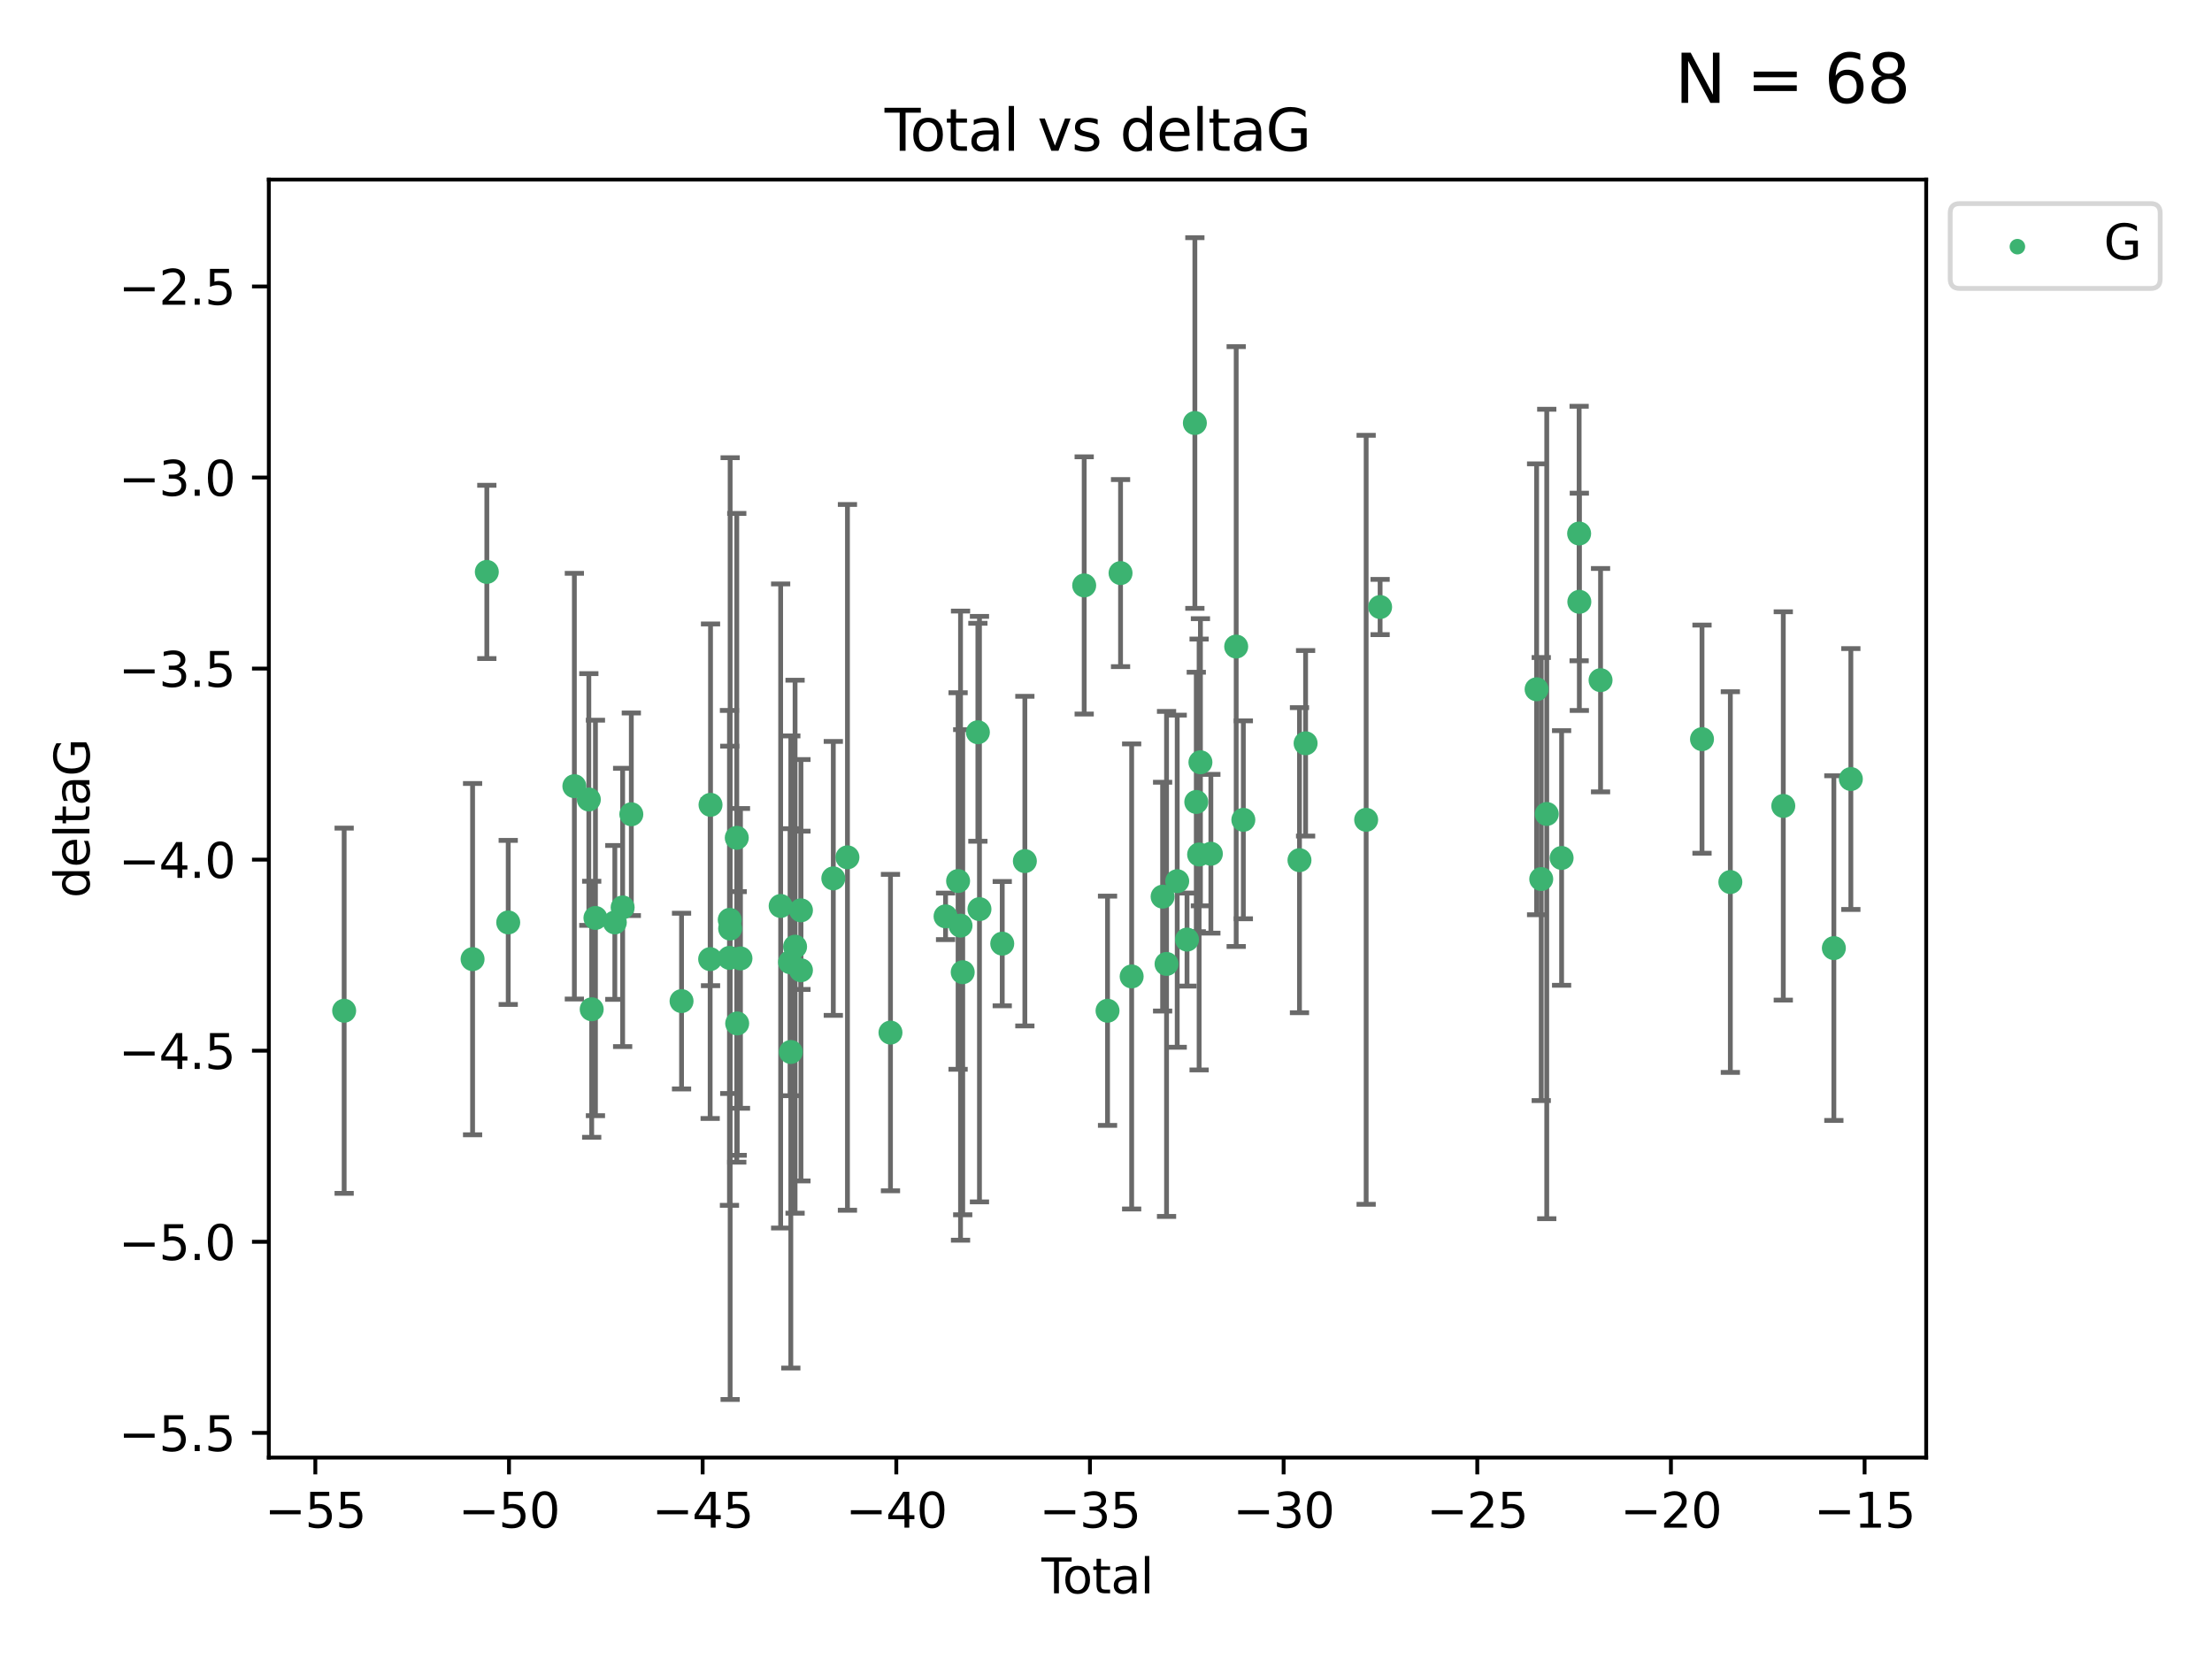 <?xml version="1.0" encoding="utf-8" standalone="no"?>
<!DOCTYPE svg PUBLIC "-//W3C//DTD SVG 1.1//EN"
  "http://www.w3.org/Graphics/SVG/1.1/DTD/svg11.dtd">
<svg xmlns:xlink="http://www.w3.org/1999/xlink" width="460.8pt" height="345.6pt" viewBox="0 0 460.8 345.6" xmlns="http://www.w3.org/2000/svg" version="1.1">
 <defs>
  <style type="text/css">*{stroke-linejoin: round; stroke-linecap: butt}</style>
 </defs>
 <g id="figure_1">
  <g id="patch_1">
   <path d="M 0 345.6 
L 460.8 345.6 
L 460.8 0 
L 0 0 
z
" style="fill: #ffffff"/>
  </g>
  <g id="axes_1">
   <g id="patch_2">
    <path d="M 56 303.64 
L 401.26 303.64 
L 401.26 37.411 
L 56 37.411 
z
" style="fill: #ffffff"/>
   </g>
   <g id="PathCollection_1">
    <defs>
     <path id="mefbaf56bef" d="M 0 1.118 
C 0.297 1.118 0.581 1 0.791 0.791 
C 1 0.581 1.118 0.297 1.118 0 
C 1.118 -0.297 1 -0.581 0.791 -0.791 
C 0.581 -1 0.297 -1.118 0 -1.118 
C -0.297 -1.118 -0.581 -1 -0.791 -0.791 
C -1 -0.581 -1.118 -0.297 -1.118 0 
C -1.118 0.297 -1 0.581 -0.791 0.791 
C -0.581 1 -0.297 1.118 0 1.118 
z
" style="stroke: #3cb371"/>
    </defs>
    <g clip-path="url(#pa27ac957c7)">
     <use xlink:href="#mefbaf56bef" x="71.694" y="210.553" style="fill: #3cb371; stroke: #3cb371"/>
     <use xlink:href="#mefbaf56bef" x="98.448" y="199.806" style="fill: #3cb371; stroke: #3cb371"/>
     <use xlink:href="#mefbaf56bef" x="101.414" y="119.139" style="fill: #3cb371; stroke: #3cb371"/>
     <use xlink:href="#mefbaf56bef" x="105.872" y="192.159" style="fill: #3cb371; stroke: #3cb371"/>
     <use xlink:href="#mefbaf56bef" x="119.651" y="163.774" style="fill: #3cb371; stroke: #3cb371"/>
     <use xlink:href="#mefbaf56bef" x="122.666" y="166.548" style="fill: #3cb371; stroke: #3cb371"/>
     <use xlink:href="#mefbaf56bef" x="123.262" y="210.252" style="fill: #3cb371; stroke: #3cb371"/>
     <use xlink:href="#mefbaf56bef" x="124.042" y="191.223" style="fill: #3cb371; stroke: #3cb371"/>
     <use xlink:href="#mefbaf56bef" x="128.081" y="192.158" style="fill: #3cb371; stroke: #3cb371"/>
     <use xlink:href="#mefbaf56bef" x="129.708" y="189.033" style="fill: #3cb371; stroke: #3cb371"/>
     <use xlink:href="#mefbaf56bef" x="131.516" y="169.626" style="fill: #3cb371; stroke: #3cb371"/>
     <use xlink:href="#mefbaf56bef" x="141.979" y="208.547" style="fill: #3cb371; stroke: #3cb371"/>
     <use xlink:href="#mefbaf56bef" x="147.938" y="199.802" style="fill: #3cb371; stroke: #3cb371"/>
     <use xlink:href="#mefbaf56bef" x="148.016" y="167.657" style="fill: #3cb371; stroke: #3cb371"/>
     <use xlink:href="#mefbaf56bef" x="151.96" y="199.545" style="fill: #3cb371; stroke: #3cb371"/>
     <use xlink:href="#mefbaf56bef" x="152.021" y="191.616" style="fill: #3cb371; stroke: #3cb371"/>
     <use xlink:href="#mefbaf56bef" x="152.103" y="193.442" style="fill: #3cb371; stroke: #3cb371"/>
     <use xlink:href="#mefbaf56bef" x="153.483" y="174.53" style="fill: #3cb371; stroke: #3cb371"/>
     <use xlink:href="#mefbaf56bef" x="153.568" y="213.205" style="fill: #3cb371; stroke: #3cb371"/>
     <use xlink:href="#mefbaf56bef" x="154.253" y="199.653" style="fill: #3cb371; stroke: #3cb371"/>
     <use xlink:href="#mefbaf56bef" x="162.625" y="188.732" style="fill: #3cb371; stroke: #3cb371"/>
     <use xlink:href="#mefbaf56bef" x="164.583" y="200.442" style="fill: #3cb371; stroke: #3cb371"/>
     <use xlink:href="#mefbaf56bef" x="164.741" y="219.147" style="fill: #3cb371; stroke: #3cb371"/>
     <use xlink:href="#mefbaf56bef" x="165.628" y="197.211" style="fill: #3cb371; stroke: #3cb371"/>
     <use xlink:href="#mefbaf56bef" x="166.851" y="202.12" style="fill: #3cb371; stroke: #3cb371"/>
     <use xlink:href="#mefbaf56bef" x="166.852" y="189.633" style="fill: #3cb371; stroke: #3cb371"/>
     <use xlink:href="#mefbaf56bef" x="173.593" y="182.984" style="fill: #3cb371; stroke: #3cb371"/>
     <use xlink:href="#mefbaf56bef" x="176.539" y="178.6" style="fill: #3cb371; stroke: #3cb371"/>
     <use xlink:href="#mefbaf56bef" x="185.503" y="215.104" style="fill: #3cb371; stroke: #3cb371"/>
     <use xlink:href="#mefbaf56bef" x="196.978" y="190.891" style="fill: #3cb371; stroke: #3cb371"/>
     <use xlink:href="#mefbaf56bef" x="199.589" y="183.533" style="fill: #3cb371; stroke: #3cb371"/>
     <use xlink:href="#mefbaf56bef" x="200.097" y="192.825" style="fill: #3cb371; stroke: #3cb371"/>
     <use xlink:href="#mefbaf56bef" x="200.552" y="202.527" style="fill: #3cb371; stroke: #3cb371"/>
     <use xlink:href="#mefbaf56bef" x="203.711" y="152.542" style="fill: #3cb371; stroke: #3cb371"/>
     <use xlink:href="#mefbaf56bef" x="204.04" y="189.389" style="fill: #3cb371; stroke: #3cb371"/>
     <use xlink:href="#mefbaf56bef" x="208.786" y="196.578" style="fill: #3cb371; stroke: #3cb371"/>
     <use xlink:href="#mefbaf56bef" x="213.497" y="179.384" style="fill: #3cb371; stroke: #3cb371"/>
     <use xlink:href="#mefbaf56bef" x="225.856" y="121.955" style="fill: #3cb371; stroke: #3cb371"/>
     <use xlink:href="#mefbaf56bef" x="230.72" y="210.557" style="fill: #3cb371; stroke: #3cb371"/>
     <use xlink:href="#mefbaf56bef" x="233.431" y="119.385" style="fill: #3cb371; stroke: #3cb371"/>
     <use xlink:href="#mefbaf56bef" x="235.745" y="203.412" style="fill: #3cb371; stroke: #3cb371"/>
     <use xlink:href="#mefbaf56bef" x="242.193" y="186.787" style="fill: #3cb371; stroke: #3cb371"/>
     <use xlink:href="#mefbaf56bef" x="243.013" y="200.804" style="fill: #3cb371; stroke: #3cb371"/>
     <use xlink:href="#mefbaf56bef" x="245.235" y="183.566" style="fill: #3cb371; stroke: #3cb371"/>
     <use xlink:href="#mefbaf56bef" x="247.278" y="195.73" style="fill: #3cb371; stroke: #3cb371"/>
     <use xlink:href="#mefbaf56bef" x="248.913" y="88.122" style="fill: #3cb371; stroke: #3cb371"/>
     <use xlink:href="#mefbaf56bef" x="249.208" y="167.064" style="fill: #3cb371; stroke: #3cb371"/>
     <use xlink:href="#mefbaf56bef" x="249.798" y="178.006" style="fill: #3cb371; stroke: #3cb371"/>
     <use xlink:href="#mefbaf56bef" x="250.072" y="158.793" style="fill: #3cb371; stroke: #3cb371"/>
     <use xlink:href="#mefbaf56bef" x="252.245" y="177.853" style="fill: #3cb371; stroke: #3cb371"/>
     <use xlink:href="#mefbaf56bef" x="257.521" y="134.688" style="fill: #3cb371; stroke: #3cb371"/>
     <use xlink:href="#mefbaf56bef" x="259.011" y="170.784" style="fill: #3cb371; stroke: #3cb371"/>
     <use xlink:href="#mefbaf56bef" x="270.705" y="179.192" style="fill: #3cb371; stroke: #3cb371"/>
     <use xlink:href="#mefbaf56bef" x="271.98" y="154.842" style="fill: #3cb371; stroke: #3cb371"/>
     <use xlink:href="#mefbaf56bef" x="284.595" y="170.782" style="fill: #3cb371; stroke: #3cb371"/>
     <use xlink:href="#mefbaf56bef" x="287.502" y="126.453" style="fill: #3cb371; stroke: #3cb371"/>
     <use xlink:href="#mefbaf56bef" x="320.103" y="143.588" style="fill: #3cb371; stroke: #3cb371"/>
     <use xlink:href="#mefbaf56bef" x="321.069" y="183.123" style="fill: #3cb371; stroke: #3cb371"/>
     <use xlink:href="#mefbaf56bef" x="322.216" y="169.564" style="fill: #3cb371; stroke: #3cb371"/>
     <use xlink:href="#mefbaf56bef" x="325.311" y="178.73" style="fill: #3cb371; stroke: #3cb371"/>
     <use xlink:href="#mefbaf56bef" x="328.962" y="111.141" style="fill: #3cb371; stroke: #3cb371"/>
     <use xlink:href="#mefbaf56bef" x="329.004" y="125.371" style="fill: #3cb371; stroke: #3cb371"/>
     <use xlink:href="#mefbaf56bef" x="333.424" y="141.69" style="fill: #3cb371; stroke: #3cb371"/>
     <use xlink:href="#mefbaf56bef" x="354.559" y="153.978" style="fill: #3cb371; stroke: #3cb371"/>
     <use xlink:href="#mefbaf56bef" x="360.464" y="183.749" style="fill: #3cb371; stroke: #3cb371"/>
     <use xlink:href="#mefbaf56bef" x="371.492" y="167.89" style="fill: #3cb371; stroke: #3cb371"/>
     <use xlink:href="#mefbaf56bef" x="382.027" y="197.506" style="fill: #3cb371; stroke: #3cb371"/>
     <use xlink:href="#mefbaf56bef" x="385.566" y="162.287" style="fill: #3cb371; stroke: #3cb371"/>
    </g>
   </g>
   <g id="matplotlib.axis_1">
    <g id="xtick_1">
     <g id="line2d_1">
      <defs>
       <path id="m088363675e" d="M 0 0 
L 0 3.5 
" style="stroke: #000000; stroke-width: 0.8"/>
      </defs>
      <g>
       <use xlink:href="#m088363675e" x="65.689" y="303.64" style="stroke: #000000; stroke-width: 0.8"/>
      </g>
     </g>
     <g id="text_1">
      <!-- −55 -->
      <g transform="translate(55.137 318.238)scale(0.1 -0.1)">
       <defs>
        <path id="DejaVuSans-2212" d="M 678 2272 
L 4684 2272 
L 4684 1741 
L 678 1741 
L 678 2272 
z
" transform="scale(0.016)"/>
        <path id="DejaVuSans-35" d="M 691 4666 
L 3169 4666 
L 3169 4134 
L 1269 4134 
L 1269 2991 
Q 1406 3038 1543 3061 
Q 1681 3084 1819 3084 
Q 2600 3084 3056 2656 
Q 3513 2228 3513 1497 
Q 3513 744 3044 326 
Q 2575 -91 1722 -91 
Q 1428 -91 1123 -41 
Q 819 9 494 109 
L 494 744 
Q 775 591 1075 516 
Q 1375 441 1709 441 
Q 2250 441 2565 725 
Q 2881 1009 2881 1497 
Q 2881 1984 2565 2268 
Q 2250 2553 1709 2553 
Q 1456 2553 1204 2497 
Q 953 2441 691 2322 
L 691 4666 
z
" transform="scale(0.016)"/>
       </defs>
       <use xlink:href="#DejaVuSans-2212"/>
       <use xlink:href="#DejaVuSans-35" x="83.789"/>
       <use xlink:href="#DejaVuSans-35" x="147.412"/>
      </g>
     </g>
    </g>
    <g id="xtick_2">
     <g id="line2d_2">
      <g>
       <use xlink:href="#m088363675e" x="106.032" y="303.64" style="stroke: #000000; stroke-width: 0.8"/>
      </g>
     </g>
     <g id="text_2">
      <!-- −50 -->
      <g transform="translate(95.479 318.238)scale(0.1 -0.1)">
       <defs>
        <path id="DejaVuSans-30" d="M 2034 4250 
Q 1547 4250 1301 3770 
Q 1056 3291 1056 2328 
Q 1056 1369 1301 889 
Q 1547 409 2034 409 
Q 2525 409 2770 889 
Q 3016 1369 3016 2328 
Q 3016 3291 2770 3770 
Q 2525 4250 2034 4250 
z
M 2034 4750 
Q 2819 4750 3233 4129 
Q 3647 3509 3647 2328 
Q 3647 1150 3233 529 
Q 2819 -91 2034 -91 
Q 1250 -91 836 529 
Q 422 1150 422 2328 
Q 422 3509 836 4129 
Q 1250 4750 2034 4750 
z
" transform="scale(0.016)"/>
       </defs>
       <use xlink:href="#DejaVuSans-2212"/>
       <use xlink:href="#DejaVuSans-35" x="83.789"/>
       <use xlink:href="#DejaVuSans-30" x="147.412"/>
      </g>
     </g>
    </g>
    <g id="xtick_3">
     <g id="line2d_3">
      <g>
       <use xlink:href="#m088363675e" x="146.374" y="303.64" style="stroke: #000000; stroke-width: 0.8"/>
      </g>
     </g>
     <g id="text_3">
      <!-- −45 -->
      <g transform="translate(135.822 318.238)scale(0.1 -0.1)">
       <defs>
        <path id="DejaVuSans-34" d="M 2419 4116 
L 825 1625 
L 2419 1625 
L 2419 4116 
z
M 2253 4666 
L 3047 4666 
L 3047 1625 
L 3713 1625 
L 3713 1100 
L 3047 1100 
L 3047 0 
L 2419 0 
L 2419 1100 
L 313 1100 
L 313 1709 
L 2253 4666 
z
" transform="scale(0.016)"/>
       </defs>
       <use xlink:href="#DejaVuSans-2212"/>
       <use xlink:href="#DejaVuSans-34" x="83.789"/>
       <use xlink:href="#DejaVuSans-35" x="147.412"/>
      </g>
     </g>
    </g>
    <g id="xtick_4">
     <g id="line2d_4">
      <g>
       <use xlink:href="#m088363675e" x="186.717" y="303.64" style="stroke: #000000; stroke-width: 0.8"/>
      </g>
     </g>
     <g id="text_4">
      <!-- −40 -->
      <g transform="translate(176.165 318.238)scale(0.1 -0.1)">
       <use xlink:href="#DejaVuSans-2212"/>
       <use xlink:href="#DejaVuSans-34" x="83.789"/>
       <use xlink:href="#DejaVuSans-30" x="147.412"/>
      </g>
     </g>
    </g>
    <g id="xtick_5">
     <g id="line2d_5">
      <g>
       <use xlink:href="#m088363675e" x="227.059" y="303.64" style="stroke: #000000; stroke-width: 0.8"/>
      </g>
     </g>
     <g id="text_5">
      <!-- −35 -->
      <g transform="translate(216.507 318.238)scale(0.1 -0.1)">
       <defs>
        <path id="DejaVuSans-33" d="M 2597 2516 
Q 3050 2419 3304 2112 
Q 3559 1806 3559 1356 
Q 3559 666 3084 287 
Q 2609 -91 1734 -91 
Q 1441 -91 1130 -33 
Q 819 25 488 141 
L 488 750 
Q 750 597 1062 519 
Q 1375 441 1716 441 
Q 2309 441 2620 675 
Q 2931 909 2931 1356 
Q 2931 1769 2642 2001 
Q 2353 2234 1838 2234 
L 1294 2234 
L 1294 2753 
L 1863 2753 
Q 2328 2753 2575 2939 
Q 2822 3125 2822 3475 
Q 2822 3834 2567 4026 
Q 2313 4219 1838 4219 
Q 1578 4219 1281 4162 
Q 984 4106 628 3988 
L 628 4550 
Q 988 4650 1302 4700 
Q 1616 4750 1894 4750 
Q 2613 4750 3031 4423 
Q 3450 4097 3450 3541 
Q 3450 3153 3228 2886 
Q 3006 2619 2597 2516 
z
" transform="scale(0.016)"/>
       </defs>
       <use xlink:href="#DejaVuSans-2212"/>
       <use xlink:href="#DejaVuSans-33" x="83.789"/>
       <use xlink:href="#DejaVuSans-35" x="147.412"/>
      </g>
     </g>
    </g>
    <g id="xtick_6">
     <g id="line2d_6">
      <g>
       <use xlink:href="#m088363675e" x="267.402" y="303.64" style="stroke: #000000; stroke-width: 0.8"/>
      </g>
     </g>
     <g id="text_6">
      <!-- −30 -->
      <g transform="translate(256.85 318.238)scale(0.1 -0.1)">
       <use xlink:href="#DejaVuSans-2212"/>
       <use xlink:href="#DejaVuSans-33" x="83.789"/>
       <use xlink:href="#DejaVuSans-30" x="147.412"/>
      </g>
     </g>
    </g>
    <g id="xtick_7">
     <g id="line2d_7">
      <g>
       <use xlink:href="#m088363675e" x="307.745" y="303.64" style="stroke: #000000; stroke-width: 0.8"/>
      </g>
     </g>
     <g id="text_7">
      <!-- −25 -->
      <g transform="translate(297.192 318.238)scale(0.1 -0.1)">
       <defs>
        <path id="DejaVuSans-32" d="M 1228 531 
L 3431 531 
L 3431 0 
L 469 0 
L 469 531 
Q 828 903 1448 1529 
Q 2069 2156 2228 2338 
Q 2531 2678 2651 2914 
Q 2772 3150 2772 3378 
Q 2772 3750 2511 3984 
Q 2250 4219 1831 4219 
Q 1534 4219 1204 4116 
Q 875 4013 500 3803 
L 500 4441 
Q 881 4594 1212 4672 
Q 1544 4750 1819 4750 
Q 2544 4750 2975 4387 
Q 3406 4025 3406 3419 
Q 3406 3131 3298 2873 
Q 3191 2616 2906 2266 
Q 2828 2175 2409 1742 
Q 1991 1309 1228 531 
z
" transform="scale(0.016)"/>
       </defs>
       <use xlink:href="#DejaVuSans-2212"/>
       <use xlink:href="#DejaVuSans-32" x="83.789"/>
       <use xlink:href="#DejaVuSans-35" x="147.412"/>
      </g>
     </g>
    </g>
    <g id="xtick_8">
     <g id="line2d_8">
      <g>
       <use xlink:href="#m088363675e" x="348.087" y="303.64" style="stroke: #000000; stroke-width: 0.8"/>
      </g>
     </g>
     <g id="text_8">
      <!-- −20 -->
      <g transform="translate(337.535 318.238)scale(0.1 -0.1)">
       <use xlink:href="#DejaVuSans-2212"/>
       <use xlink:href="#DejaVuSans-32" x="83.789"/>
       <use xlink:href="#DejaVuSans-30" x="147.412"/>
      </g>
     </g>
    </g>
    <g id="xtick_9">
     <g id="line2d_9">
      <g>
       <use xlink:href="#m088363675e" x="388.43" y="303.64" style="stroke: #000000; stroke-width: 0.8"/>
      </g>
     </g>
     <g id="text_9">
      <!-- −15 -->
      <g transform="translate(377.878 318.238)scale(0.1 -0.1)">
       <defs>
        <path id="DejaVuSans-31" d="M 794 531 
L 1825 531 
L 1825 4091 
L 703 3866 
L 703 4441 
L 1819 4666 
L 2450 4666 
L 2450 531 
L 3481 531 
L 3481 0 
L 794 0 
L 794 531 
z
" transform="scale(0.016)"/>
       </defs>
       <use xlink:href="#DejaVuSans-2212"/>
       <use xlink:href="#DejaVuSans-31" x="83.789"/>
       <use xlink:href="#DejaVuSans-35" x="147.412"/>
      </g>
     </g>
    </g>
    <g id="text_10">
     <!-- Total -->
     <g transform="translate(216.953 331.917)scale(0.1 -0.1)">
      <defs>
       <path id="DejaVuSans-54" d="M -19 4666 
L 3928 4666 
L 3928 4134 
L 2272 4134 
L 2272 0 
L 1638 0 
L 1638 4134 
L -19 4134 
L -19 4666 
z
" transform="scale(0.016)"/>
       <path id="DejaVuSans-6f" d="M 1959 3097 
Q 1497 3097 1228 2736 
Q 959 2375 959 1747 
Q 959 1119 1226 758 
Q 1494 397 1959 397 
Q 2419 397 2687 759 
Q 2956 1122 2956 1747 
Q 2956 2369 2687 2733 
Q 2419 3097 1959 3097 
z
M 1959 3584 
Q 2709 3584 3137 3096 
Q 3566 2609 3566 1747 
Q 3566 888 3137 398 
Q 2709 -91 1959 -91 
Q 1206 -91 779 398 
Q 353 888 353 1747 
Q 353 2609 779 3096 
Q 1206 3584 1959 3584 
z
" transform="scale(0.016)"/>
       <path id="DejaVuSans-74" d="M 1172 4494 
L 1172 3500 
L 2356 3500 
L 2356 3053 
L 1172 3053 
L 1172 1153 
Q 1172 725 1289 603 
Q 1406 481 1766 481 
L 2356 481 
L 2356 0 
L 1766 0 
Q 1100 0 847 248 
Q 594 497 594 1153 
L 594 3053 
L 172 3053 
L 172 3500 
L 594 3500 
L 594 4494 
L 1172 4494 
z
" transform="scale(0.016)"/>
       <path id="DejaVuSans-61" d="M 2194 1759 
Q 1497 1759 1228 1600 
Q 959 1441 959 1056 
Q 959 750 1161 570 
Q 1363 391 1709 391 
Q 2188 391 2477 730 
Q 2766 1069 2766 1631 
L 2766 1759 
L 2194 1759 
z
M 3341 1997 
L 3341 0 
L 2766 0 
L 2766 531 
Q 2569 213 2275 61 
Q 1981 -91 1556 -91 
Q 1019 -91 701 211 
Q 384 513 384 1019 
Q 384 1609 779 1909 
Q 1175 2209 1959 2209 
L 2766 2209 
L 2766 2266 
Q 2766 2663 2505 2880 
Q 2244 3097 1772 3097 
Q 1472 3097 1187 3025 
Q 903 2953 641 2809 
L 641 3341 
Q 956 3463 1253 3523 
Q 1550 3584 1831 3584 
Q 2591 3584 2966 3190 
Q 3341 2797 3341 1997 
z
" transform="scale(0.016)"/>
       <path id="DejaVuSans-6c" d="M 603 4863 
L 1178 4863 
L 1178 0 
L 603 0 
L 603 4863 
z
" transform="scale(0.016)"/>
      </defs>
      <use xlink:href="#DejaVuSans-54"/>
      <use xlink:href="#DejaVuSans-6f" x="44.084"/>
      <use xlink:href="#DejaVuSans-74" x="105.266"/>
      <use xlink:href="#DejaVuSans-61" x="144.475"/>
      <use xlink:href="#DejaVuSans-6c" x="205.754"/>
     </g>
    </g>
   </g>
   <g id="matplotlib.axis_2">
    <g id="ytick_1">
     <g id="line2d_10">
      <defs>
       <path id="m37026e84fe" d="M 0 0 
L -3.5 0 
" style="stroke: #000000; stroke-width: 0.8"/>
      </defs>
      <g>
       <use xlink:href="#m37026e84fe" x="56" y="298.489" style="stroke: #000000; stroke-width: 0.8"/>
      </g>
     </g>
     <g id="text_11">
      <!-- −5.5 -->
      <g transform="translate(24.717 302.288)scale(0.1 -0.1)">
       <defs>
        <path id="DejaVuSans-2e" d="M 684 794 
L 1344 794 
L 1344 0 
L 684 0 
L 684 794 
z
" transform="scale(0.016)"/>
       </defs>
       <use xlink:href="#DejaVuSans-2212"/>
       <use xlink:href="#DejaVuSans-35" x="83.789"/>
       <use xlink:href="#DejaVuSans-2e" x="147.412"/>
       <use xlink:href="#DejaVuSans-35" x="179.199"/>
      </g>
     </g>
    </g>
    <g id="ytick_2">
     <g id="line2d_11">
      <g>
       <use xlink:href="#m37026e84fe" x="56" y="258.687" style="stroke: #000000; stroke-width: 0.8"/>
      </g>
     </g>
     <g id="text_12">
      <!-- −5.0 -->
      <g transform="translate(24.717 262.486)scale(0.1 -0.1)">
       <use xlink:href="#DejaVuSans-2212"/>
       <use xlink:href="#DejaVuSans-35" x="83.789"/>
       <use xlink:href="#DejaVuSans-2e" x="147.412"/>
       <use xlink:href="#DejaVuSans-30" x="179.199"/>
      </g>
     </g>
    </g>
    <g id="ytick_3">
     <g id="line2d_12">
      <g>
       <use xlink:href="#m37026e84fe" x="56" y="218.885" style="stroke: #000000; stroke-width: 0.8"/>
      </g>
     </g>
     <g id="text_13">
      <!-- −4.5 -->
      <g transform="translate(24.717 222.684)scale(0.1 -0.1)">
       <use xlink:href="#DejaVuSans-2212"/>
       <use xlink:href="#DejaVuSans-34" x="83.789"/>
       <use xlink:href="#DejaVuSans-2e" x="147.412"/>
       <use xlink:href="#DejaVuSans-35" x="179.199"/>
      </g>
     </g>
    </g>
    <g id="ytick_4">
     <g id="line2d_13">
      <g>
       <use xlink:href="#m37026e84fe" x="56" y="179.083" style="stroke: #000000; stroke-width: 0.8"/>
      </g>
     </g>
     <g id="text_14">
      <!-- −4.0 -->
      <g transform="translate(24.717 182.882)scale(0.1 -0.1)">
       <use xlink:href="#DejaVuSans-2212"/>
       <use xlink:href="#DejaVuSans-34" x="83.789"/>
       <use xlink:href="#DejaVuSans-2e" x="147.412"/>
       <use xlink:href="#DejaVuSans-30" x="179.199"/>
      </g>
     </g>
    </g>
    <g id="ytick_5">
     <g id="line2d_14">
      <g>
       <use xlink:href="#m37026e84fe" x="56" y="139.281" style="stroke: #000000; stroke-width: 0.8"/>
      </g>
     </g>
     <g id="text_15">
      <!-- −3.5 -->
      <g transform="translate(24.717 143.08)scale(0.1 -0.1)">
       <use xlink:href="#DejaVuSans-2212"/>
       <use xlink:href="#DejaVuSans-33" x="83.789"/>
       <use xlink:href="#DejaVuSans-2e" x="147.412"/>
       <use xlink:href="#DejaVuSans-35" x="179.199"/>
      </g>
     </g>
    </g>
    <g id="ytick_6">
     <g id="line2d_15">
      <g>
       <use xlink:href="#m37026e84fe" x="56" y="99.479" style="stroke: #000000; stroke-width: 0.8"/>
      </g>
     </g>
     <g id="text_16">
      <!-- −3.0 -->
      <g transform="translate(24.717 103.278)scale(0.1 -0.1)">
       <use xlink:href="#DejaVuSans-2212"/>
       <use xlink:href="#DejaVuSans-33" x="83.789"/>
       <use xlink:href="#DejaVuSans-2e" x="147.412"/>
       <use xlink:href="#DejaVuSans-30" x="179.199"/>
      </g>
     </g>
    </g>
    <g id="ytick_7">
     <g id="line2d_16">
      <g>
       <use xlink:href="#m37026e84fe" x="56" y="59.677" style="stroke: #000000; stroke-width: 0.8"/>
      </g>
     </g>
     <g id="text_17">
      <!-- −2.5 -->
      <g transform="translate(24.717 63.476)scale(0.1 -0.1)">
       <use xlink:href="#DejaVuSans-2212"/>
       <use xlink:href="#DejaVuSans-32" x="83.789"/>
       <use xlink:href="#DejaVuSans-2e" x="147.412"/>
       <use xlink:href="#DejaVuSans-35" x="179.199"/>
      </g>
     </g>
    </g>
    <g id="text_18">
     <!-- deltaG -->
     <g transform="translate(18.637 187.064)rotate(-90)scale(0.1 -0.1)">
      <defs>
       <path id="DejaVuSans-64" d="M 2906 2969 
L 2906 4863 
L 3481 4863 
L 3481 0 
L 2906 0 
L 2906 525 
Q 2725 213 2448 61 
Q 2172 -91 1784 -91 
Q 1150 -91 751 415 
Q 353 922 353 1747 
Q 353 2572 751 3078 
Q 1150 3584 1784 3584 
Q 2172 3584 2448 3432 
Q 2725 3281 2906 2969 
z
M 947 1747 
Q 947 1113 1208 752 
Q 1469 391 1925 391 
Q 2381 391 2643 752 
Q 2906 1113 2906 1747 
Q 2906 2381 2643 2742 
Q 2381 3103 1925 3103 
Q 1469 3103 1208 2742 
Q 947 2381 947 1747 
z
" transform="scale(0.016)"/>
       <path id="DejaVuSans-65" d="M 3597 1894 
L 3597 1613 
L 953 1613 
Q 991 1019 1311 708 
Q 1631 397 2203 397 
Q 2534 397 2845 478 
Q 3156 559 3463 722 
L 3463 178 
Q 3153 47 2828 -22 
Q 2503 -91 2169 -91 
Q 1331 -91 842 396 
Q 353 884 353 1716 
Q 353 2575 817 3079 
Q 1281 3584 2069 3584 
Q 2775 3584 3186 3129 
Q 3597 2675 3597 1894 
z
M 3022 2063 
Q 3016 2534 2758 2815 
Q 2500 3097 2075 3097 
Q 1594 3097 1305 2825 
Q 1016 2553 972 2059 
L 3022 2063 
z
" transform="scale(0.016)"/>
       <path id="DejaVuSans-47" d="M 3809 666 
L 3809 1919 
L 2778 1919 
L 2778 2438 
L 4434 2438 
L 4434 434 
Q 4069 175 3628 42 
Q 3188 -91 2688 -91 
Q 1594 -91 976 548 
Q 359 1188 359 2328 
Q 359 3472 976 4111 
Q 1594 4750 2688 4750 
Q 3144 4750 3555 4637 
Q 3966 4525 4313 4306 
L 4313 3634 
Q 3963 3931 3569 4081 
Q 3175 4231 2741 4231 
Q 1884 4231 1454 3753 
Q 1025 3275 1025 2328 
Q 1025 1384 1454 906 
Q 1884 428 2741 428 
Q 3075 428 3337 486 
Q 3600 544 3809 666 
z
" transform="scale(0.016)"/>
      </defs>
      <use xlink:href="#DejaVuSans-64"/>
      <use xlink:href="#DejaVuSans-65" x="63.477"/>
      <use xlink:href="#DejaVuSans-6c" x="125"/>
      <use xlink:href="#DejaVuSans-74" x="152.783"/>
      <use xlink:href="#DejaVuSans-61" x="191.992"/>
      <use xlink:href="#DejaVuSans-47" x="253.271"/>
     </g>
    </g>
   </g>
   <g id="LineCollection_1">
    <path d="M 71.694 248.595 
L 71.694 172.51 
" clip-path="url(#pa27ac957c7)" style="fill: none; stroke: #696969"/>
    <path d="M 98.448 236.395 
L 98.448 163.218 
" clip-path="url(#pa27ac957c7)" style="fill: none; stroke: #696969"/>
    <path d="M 101.414 137.186 
L 101.414 101.093 
" clip-path="url(#pa27ac957c7)" style="fill: none; stroke: #696969"/>
    <path d="M 105.872 209.249 
L 105.872 175.069 
" clip-path="url(#pa27ac957c7)" style="fill: none; stroke: #696969"/>
    <path d="M 119.651 208.112 
L 119.651 119.436 
" clip-path="url(#pa27ac957c7)" style="fill: none; stroke: #696969"/>
    <path d="M 122.666 192.768 
L 122.666 140.328 
" clip-path="url(#pa27ac957c7)" style="fill: none; stroke: #696969"/>
    <path d="M 123.262 236.921 
L 123.262 183.583 
" clip-path="url(#pa27ac957c7)" style="fill: none; stroke: #696969"/>
    <path d="M 124.042 232.414 
L 124.042 150.032 
" clip-path="url(#pa27ac957c7)" style="fill: none; stroke: #696969"/>
    <path d="M 128.081 208.183 
L 128.081 176.133 
" clip-path="url(#pa27ac957c7)" style="fill: none; stroke: #696969"/>
    <path d="M 129.708 218.016 
L 129.708 160.05 
" clip-path="url(#pa27ac957c7)" style="fill: none; stroke: #696969"/>
    <path d="M 131.516 190.729 
L 131.516 148.523 
" clip-path="url(#pa27ac957c7)" style="fill: none; stroke: #696969"/>
    <path d="M 141.979 226.85 
L 141.979 190.244 
" clip-path="url(#pa27ac957c7)" style="fill: none; stroke: #696969"/>
    <path d="M 147.938 233.001 
L 147.938 166.604 
" clip-path="url(#pa27ac957c7)" style="fill: none; stroke: #696969"/>
    <path d="M 148.016 205.331 
L 148.016 129.983 
" clip-path="url(#pa27ac957c7)" style="fill: none; stroke: #696969"/>
    <path d="M 151.96 251.094 
L 151.96 147.995 
" clip-path="url(#pa27ac957c7)" style="fill: none; stroke: #696969"/>
    <path d="M 152.021 227.795 
L 152.021 155.437 
" clip-path="url(#pa27ac957c7)" style="fill: none; stroke: #696969"/>
    <path d="M 152.103 291.539 
L 152.103 95.345 
" clip-path="url(#pa27ac957c7)" style="fill: none; stroke: #696969"/>
    <path d="M 153.483 242.103 
L 153.483 106.957 
" clip-path="url(#pa27ac957c7)" style="fill: none; stroke: #696969"/>
    <path d="M 153.568 240.666 
L 153.568 185.744 
" clip-path="url(#pa27ac957c7)" style="fill: none; stroke: #696969"/>
    <path d="M 154.253 230.877 
L 154.253 168.429 
" clip-path="url(#pa27ac957c7)" style="fill: none; stroke: #696969"/>
    <path d="M 162.625 255.82 
L 162.625 121.644 
" clip-path="url(#pa27ac957c7)" style="fill: none; stroke: #696969"/>
    <path d="M 164.583 228.257 
L 164.583 172.628 
" clip-path="url(#pa27ac957c7)" style="fill: none; stroke: #696969"/>
    <path d="M 164.741 284.99 
L 164.741 153.304 
" clip-path="url(#pa27ac957c7)" style="fill: none; stroke: #696969"/>
    <path d="M 165.628 252.726 
L 165.628 141.697 
" clip-path="url(#pa27ac957c7)" style="fill: none; stroke: #696969"/>
    <path d="M 166.851 246.015 
L 166.851 158.225 
" clip-path="url(#pa27ac957c7)" style="fill: none; stroke: #696969"/>
    <path d="M 166.852 206.121 
L 166.852 173.144 
" clip-path="url(#pa27ac957c7)" style="fill: none; stroke: #696969"/>
    <path d="M 173.593 211.516 
L 173.593 154.453 
" clip-path="url(#pa27ac957c7)" style="fill: none; stroke: #696969"/>
    <path d="M 176.539 252.111 
L 176.539 105.089 
" clip-path="url(#pa27ac957c7)" style="fill: none; stroke: #696969"/>
    <path d="M 185.503 248.065 
L 185.503 182.144 
" clip-path="url(#pa27ac957c7)" style="fill: none; stroke: #696969"/>
    <path d="M 196.978 195.734 
L 196.978 186.049 
" clip-path="url(#pa27ac957c7)" style="fill: none; stroke: #696969"/>
    <path d="M 199.589 222.754 
L 199.589 144.312 
" clip-path="url(#pa27ac957c7)" style="fill: none; stroke: #696969"/>
    <path d="M 200.097 258.354 
L 200.097 127.297 
" clip-path="url(#pa27ac957c7)" style="fill: none; stroke: #696969"/>
    <path d="M 200.552 253.058 
L 200.552 151.995 
" clip-path="url(#pa27ac957c7)" style="fill: none; stroke: #696969"/>
    <path d="M 203.711 175.243 
L 203.711 129.84 
" clip-path="url(#pa27ac957c7)" style="fill: none; stroke: #696969"/>
    <path d="M 204.04 250.373 
L 204.04 128.405 
" clip-path="url(#pa27ac957c7)" style="fill: none; stroke: #696969"/>
    <path d="M 208.786 209.525 
L 208.786 183.632 
" clip-path="url(#pa27ac957c7)" style="fill: none; stroke: #696969"/>
    <path d="M 213.497 213.716 
L 213.497 145.052 
" clip-path="url(#pa27ac957c7)" style="fill: none; stroke: #696969"/>
    <path d="M 225.856 148.747 
L 225.856 95.163 
" clip-path="url(#pa27ac957c7)" style="fill: none; stroke: #696969"/>
    <path d="M 230.72 234.433 
L 230.72 186.681 
" clip-path="url(#pa27ac957c7)" style="fill: none; stroke: #696969"/>
    <path d="M 233.431 138.87 
L 233.431 99.9 
" clip-path="url(#pa27ac957c7)" style="fill: none; stroke: #696969"/>
    <path d="M 235.745 251.854 
L 235.745 154.969 
" clip-path="url(#pa27ac957c7)" style="fill: none; stroke: #696969"/>
    <path d="M 242.193 210.618 
L 242.193 162.957 
" clip-path="url(#pa27ac957c7)" style="fill: none; stroke: #696969"/>
    <path d="M 243.013 253.405 
L 243.013 148.203 
" clip-path="url(#pa27ac957c7)" style="fill: none; stroke: #696969"/>
    <path d="M 245.235 218.163 
L 245.235 148.97 
" clip-path="url(#pa27ac957c7)" style="fill: none; stroke: #696969"/>
    <path d="M 247.278 205.42 
L 247.278 186.04 
" clip-path="url(#pa27ac957c7)" style="fill: none; stroke: #696969"/>
    <path d="M 248.913 126.731 
L 248.913 49.513 
" clip-path="url(#pa27ac957c7)" style="fill: none; stroke: #696969"/>
    <path d="M 249.208 194.086 
L 249.208 140.042 
" clip-path="url(#pa27ac957c7)" style="fill: none; stroke: #696969"/>
    <path d="M 249.798 222.886 
L 249.798 133.127 
" clip-path="url(#pa27ac957c7)" style="fill: none; stroke: #696969"/>
    <path d="M 250.072 188.702 
L 250.072 128.884 
" clip-path="url(#pa27ac957c7)" style="fill: none; stroke: #696969"/>
    <path d="M 252.245 194.387 
L 252.245 161.318 
" clip-path="url(#pa27ac957c7)" style="fill: none; stroke: #696969"/>
    <path d="M 257.521 197.163 
L 257.521 72.213 
" clip-path="url(#pa27ac957c7)" style="fill: none; stroke: #696969"/>
    <path d="M 259.011 191.4 
L 259.011 150.168 
" clip-path="url(#pa27ac957c7)" style="fill: none; stroke: #696969"/>
    <path d="M 270.705 210.969 
L 270.705 147.416 
" clip-path="url(#pa27ac957c7)" style="fill: none; stroke: #696969"/>
    <path d="M 271.98 174.162 
L 271.98 135.521 
" clip-path="url(#pa27ac957c7)" style="fill: none; stroke: #696969"/>
    <path d="M 284.595 250.879 
L 284.595 90.684 
" clip-path="url(#pa27ac957c7)" style="fill: none; stroke: #696969"/>
    <path d="M 287.502 132.205 
L 287.502 120.7 
" clip-path="url(#pa27ac957c7)" style="fill: none; stroke: #696969"/>
    <path d="M 320.103 190.554 
L 320.103 96.623 
" clip-path="url(#pa27ac957c7)" style="fill: none; stroke: #696969"/>
    <path d="M 321.069 229.27 
L 321.069 136.975 
" clip-path="url(#pa27ac957c7)" style="fill: none; stroke: #696969"/>
    <path d="M 322.216 253.876 
L 322.216 85.252 
" clip-path="url(#pa27ac957c7)" style="fill: none; stroke: #696969"/>
    <path d="M 325.311 205.254 
L 325.311 152.207 
" clip-path="url(#pa27ac957c7)" style="fill: none; stroke: #696969"/>
    <path d="M 328.962 137.651 
L 328.962 84.632 
" clip-path="url(#pa27ac957c7)" style="fill: none; stroke: #696969"/>
    <path d="M 329.004 148.004 
L 329.004 102.738 
" clip-path="url(#pa27ac957c7)" style="fill: none; stroke: #696969"/>
    <path d="M 333.424 164.957 
L 333.424 118.424 
" clip-path="url(#pa27ac957c7)" style="fill: none; stroke: #696969"/>
    <path d="M 354.559 177.739 
L 354.559 130.217 
" clip-path="url(#pa27ac957c7)" style="fill: none; stroke: #696969"/>
    <path d="M 360.464 223.401 
L 360.464 144.097 
" clip-path="url(#pa27ac957c7)" style="fill: none; stroke: #696969"/>
    <path d="M 371.492 208.336 
L 371.492 127.443 
" clip-path="url(#pa27ac957c7)" style="fill: none; stroke: #696969"/>
    <path d="M 382.027 233.409 
L 382.027 161.603 
" clip-path="url(#pa27ac957c7)" style="fill: none; stroke: #696969"/>
    <path d="M 385.566 189.456 
L 385.566 135.117 
" clip-path="url(#pa27ac957c7)" style="fill: none; stroke: #696969"/>
   </g>
   <g id="line2d_17">
    <defs>
     <path id="m2d3aa078cc" d="M 2 0 
L -2 -0 
" style="stroke: #696969"/>
    </defs>
    <g clip-path="url(#pa27ac957c7)">
     <use xlink:href="#m2d3aa078cc" x="71.694" y="248.595" style="fill: #696969; stroke: #696969"/>
     <use xlink:href="#m2d3aa078cc" x="98.448" y="236.395" style="fill: #696969; stroke: #696969"/>
     <use xlink:href="#m2d3aa078cc" x="101.414" y="137.186" style="fill: #696969; stroke: #696969"/>
     <use xlink:href="#m2d3aa078cc" x="105.872" y="209.249" style="fill: #696969; stroke: #696969"/>
     <use xlink:href="#m2d3aa078cc" x="119.651" y="208.112" style="fill: #696969; stroke: #696969"/>
     <use xlink:href="#m2d3aa078cc" x="122.666" y="192.768" style="fill: #696969; stroke: #696969"/>
     <use xlink:href="#m2d3aa078cc" x="123.262" y="236.921" style="fill: #696969; stroke: #696969"/>
     <use xlink:href="#m2d3aa078cc" x="124.042" y="232.414" style="fill: #696969; stroke: #696969"/>
     <use xlink:href="#m2d3aa078cc" x="128.081" y="208.183" style="fill: #696969; stroke: #696969"/>
     <use xlink:href="#m2d3aa078cc" x="129.708" y="218.016" style="fill: #696969; stroke: #696969"/>
     <use xlink:href="#m2d3aa078cc" x="131.516" y="190.729" style="fill: #696969; stroke: #696969"/>
     <use xlink:href="#m2d3aa078cc" x="141.979" y="226.85" style="fill: #696969; stroke: #696969"/>
     <use xlink:href="#m2d3aa078cc" x="147.938" y="233.001" style="fill: #696969; stroke: #696969"/>
     <use xlink:href="#m2d3aa078cc" x="148.016" y="205.331" style="fill: #696969; stroke: #696969"/>
     <use xlink:href="#m2d3aa078cc" x="151.96" y="251.094" style="fill: #696969; stroke: #696969"/>
     <use xlink:href="#m2d3aa078cc" x="152.021" y="227.795" style="fill: #696969; stroke: #696969"/>
     <use xlink:href="#m2d3aa078cc" x="152.103" y="291.539" style="fill: #696969; stroke: #696969"/>
     <use xlink:href="#m2d3aa078cc" x="153.483" y="242.103" style="fill: #696969; stroke: #696969"/>
     <use xlink:href="#m2d3aa078cc" x="153.568" y="240.666" style="fill: #696969; stroke: #696969"/>
     <use xlink:href="#m2d3aa078cc" x="154.253" y="230.877" style="fill: #696969; stroke: #696969"/>
     <use xlink:href="#m2d3aa078cc" x="162.625" y="255.82" style="fill: #696969; stroke: #696969"/>
     <use xlink:href="#m2d3aa078cc" x="164.583" y="228.257" style="fill: #696969; stroke: #696969"/>
     <use xlink:href="#m2d3aa078cc" x="164.741" y="284.99" style="fill: #696969; stroke: #696969"/>
     <use xlink:href="#m2d3aa078cc" x="165.628" y="252.726" style="fill: #696969; stroke: #696969"/>
     <use xlink:href="#m2d3aa078cc" x="166.851" y="246.015" style="fill: #696969; stroke: #696969"/>
     <use xlink:href="#m2d3aa078cc" x="166.852" y="206.121" style="fill: #696969; stroke: #696969"/>
     <use xlink:href="#m2d3aa078cc" x="173.593" y="211.516" style="fill: #696969; stroke: #696969"/>
     <use xlink:href="#m2d3aa078cc" x="176.539" y="252.111" style="fill: #696969; stroke: #696969"/>
     <use xlink:href="#m2d3aa078cc" x="185.503" y="248.065" style="fill: #696969; stroke: #696969"/>
     <use xlink:href="#m2d3aa078cc" x="196.978" y="195.734" style="fill: #696969; stroke: #696969"/>
     <use xlink:href="#m2d3aa078cc" x="199.589" y="222.754" style="fill: #696969; stroke: #696969"/>
     <use xlink:href="#m2d3aa078cc" x="200.097" y="258.354" style="fill: #696969; stroke: #696969"/>
     <use xlink:href="#m2d3aa078cc" x="200.552" y="253.058" style="fill: #696969; stroke: #696969"/>
     <use xlink:href="#m2d3aa078cc" x="203.711" y="175.243" style="fill: #696969; stroke: #696969"/>
     <use xlink:href="#m2d3aa078cc" x="204.04" y="250.373" style="fill: #696969; stroke: #696969"/>
     <use xlink:href="#m2d3aa078cc" x="208.786" y="209.525" style="fill: #696969; stroke: #696969"/>
     <use xlink:href="#m2d3aa078cc" x="213.497" y="213.716" style="fill: #696969; stroke: #696969"/>
     <use xlink:href="#m2d3aa078cc" x="225.856" y="148.747" style="fill: #696969; stroke: #696969"/>
     <use xlink:href="#m2d3aa078cc" x="230.72" y="234.433" style="fill: #696969; stroke: #696969"/>
     <use xlink:href="#m2d3aa078cc" x="233.431" y="138.87" style="fill: #696969; stroke: #696969"/>
     <use xlink:href="#m2d3aa078cc" x="235.745" y="251.854" style="fill: #696969; stroke: #696969"/>
     <use xlink:href="#m2d3aa078cc" x="242.193" y="210.618" style="fill: #696969; stroke: #696969"/>
     <use xlink:href="#m2d3aa078cc" x="243.013" y="253.405" style="fill: #696969; stroke: #696969"/>
     <use xlink:href="#m2d3aa078cc" x="245.235" y="218.163" style="fill: #696969; stroke: #696969"/>
     <use xlink:href="#m2d3aa078cc" x="247.278" y="205.42" style="fill: #696969; stroke: #696969"/>
     <use xlink:href="#m2d3aa078cc" x="248.913" y="126.731" style="fill: #696969; stroke: #696969"/>
     <use xlink:href="#m2d3aa078cc" x="249.208" y="194.086" style="fill: #696969; stroke: #696969"/>
     <use xlink:href="#m2d3aa078cc" x="249.798" y="222.886" style="fill: #696969; stroke: #696969"/>
     <use xlink:href="#m2d3aa078cc" x="250.072" y="188.702" style="fill: #696969; stroke: #696969"/>
     <use xlink:href="#m2d3aa078cc" x="252.245" y="194.387" style="fill: #696969; stroke: #696969"/>
     <use xlink:href="#m2d3aa078cc" x="257.521" y="197.163" style="fill: #696969; stroke: #696969"/>
     <use xlink:href="#m2d3aa078cc" x="259.011" y="191.4" style="fill: #696969; stroke: #696969"/>
     <use xlink:href="#m2d3aa078cc" x="270.705" y="210.969" style="fill: #696969; stroke: #696969"/>
     <use xlink:href="#m2d3aa078cc" x="271.98" y="174.162" style="fill: #696969; stroke: #696969"/>
     <use xlink:href="#m2d3aa078cc" x="284.595" y="250.879" style="fill: #696969; stroke: #696969"/>
     <use xlink:href="#m2d3aa078cc" x="287.502" y="132.205" style="fill: #696969; stroke: #696969"/>
     <use xlink:href="#m2d3aa078cc" x="320.103" y="190.554" style="fill: #696969; stroke: #696969"/>
     <use xlink:href="#m2d3aa078cc" x="321.069" y="229.27" style="fill: #696969; stroke: #696969"/>
     <use xlink:href="#m2d3aa078cc" x="322.216" y="253.876" style="fill: #696969; stroke: #696969"/>
     <use xlink:href="#m2d3aa078cc" x="325.311" y="205.254" style="fill: #696969; stroke: #696969"/>
     <use xlink:href="#m2d3aa078cc" x="328.962" y="137.651" style="fill: #696969; stroke: #696969"/>
     <use xlink:href="#m2d3aa078cc" x="329.004" y="148.004" style="fill: #696969; stroke: #696969"/>
     <use xlink:href="#m2d3aa078cc" x="333.424" y="164.957" style="fill: #696969; stroke: #696969"/>
     <use xlink:href="#m2d3aa078cc" x="354.559" y="177.739" style="fill: #696969; stroke: #696969"/>
     <use xlink:href="#m2d3aa078cc" x="360.464" y="223.401" style="fill: #696969; stroke: #696969"/>
     <use xlink:href="#m2d3aa078cc" x="371.492" y="208.336" style="fill: #696969; stroke: #696969"/>
     <use xlink:href="#m2d3aa078cc" x="382.027" y="233.409" style="fill: #696969; stroke: #696969"/>
     <use xlink:href="#m2d3aa078cc" x="385.566" y="189.456" style="fill: #696969; stroke: #696969"/>
    </g>
   </g>
   <g id="line2d_18">
    <g clip-path="url(#pa27ac957c7)">
     <use xlink:href="#m2d3aa078cc" x="71.694" y="172.51" style="fill: #696969; stroke: #696969"/>
     <use xlink:href="#m2d3aa078cc" x="98.448" y="163.218" style="fill: #696969; stroke: #696969"/>
     <use xlink:href="#m2d3aa078cc" x="101.414" y="101.093" style="fill: #696969; stroke: #696969"/>
     <use xlink:href="#m2d3aa078cc" x="105.872" y="175.069" style="fill: #696969; stroke: #696969"/>
     <use xlink:href="#m2d3aa078cc" x="119.651" y="119.436" style="fill: #696969; stroke: #696969"/>
     <use xlink:href="#m2d3aa078cc" x="122.666" y="140.328" style="fill: #696969; stroke: #696969"/>
     <use xlink:href="#m2d3aa078cc" x="123.262" y="183.583" style="fill: #696969; stroke: #696969"/>
     <use xlink:href="#m2d3aa078cc" x="124.042" y="150.032" style="fill: #696969; stroke: #696969"/>
     <use xlink:href="#m2d3aa078cc" x="128.081" y="176.133" style="fill: #696969; stroke: #696969"/>
     <use xlink:href="#m2d3aa078cc" x="129.708" y="160.05" style="fill: #696969; stroke: #696969"/>
     <use xlink:href="#m2d3aa078cc" x="131.516" y="148.523" style="fill: #696969; stroke: #696969"/>
     <use xlink:href="#m2d3aa078cc" x="141.979" y="190.244" style="fill: #696969; stroke: #696969"/>
     <use xlink:href="#m2d3aa078cc" x="147.938" y="166.604" style="fill: #696969; stroke: #696969"/>
     <use xlink:href="#m2d3aa078cc" x="148.016" y="129.983" style="fill: #696969; stroke: #696969"/>
     <use xlink:href="#m2d3aa078cc" x="151.96" y="147.995" style="fill: #696969; stroke: #696969"/>
     <use xlink:href="#m2d3aa078cc" x="152.021" y="155.437" style="fill: #696969; stroke: #696969"/>
     <use xlink:href="#m2d3aa078cc" x="152.103" y="95.345" style="fill: #696969; stroke: #696969"/>
     <use xlink:href="#m2d3aa078cc" x="153.483" y="106.957" style="fill: #696969; stroke: #696969"/>
     <use xlink:href="#m2d3aa078cc" x="153.568" y="185.744" style="fill: #696969; stroke: #696969"/>
     <use xlink:href="#m2d3aa078cc" x="154.253" y="168.429" style="fill: #696969; stroke: #696969"/>
     <use xlink:href="#m2d3aa078cc" x="162.625" y="121.644" style="fill: #696969; stroke: #696969"/>
     <use xlink:href="#m2d3aa078cc" x="164.583" y="172.628" style="fill: #696969; stroke: #696969"/>
     <use xlink:href="#m2d3aa078cc" x="164.741" y="153.304" style="fill: #696969; stroke: #696969"/>
     <use xlink:href="#m2d3aa078cc" x="165.628" y="141.697" style="fill: #696969; stroke: #696969"/>
     <use xlink:href="#m2d3aa078cc" x="166.851" y="158.225" style="fill: #696969; stroke: #696969"/>
     <use xlink:href="#m2d3aa078cc" x="166.852" y="173.144" style="fill: #696969; stroke: #696969"/>
     <use xlink:href="#m2d3aa078cc" x="173.593" y="154.453" style="fill: #696969; stroke: #696969"/>
     <use xlink:href="#m2d3aa078cc" x="176.539" y="105.089" style="fill: #696969; stroke: #696969"/>
     <use xlink:href="#m2d3aa078cc" x="185.503" y="182.144" style="fill: #696969; stroke: #696969"/>
     <use xlink:href="#m2d3aa078cc" x="196.978" y="186.049" style="fill: #696969; stroke: #696969"/>
     <use xlink:href="#m2d3aa078cc" x="199.589" y="144.312" style="fill: #696969; stroke: #696969"/>
     <use xlink:href="#m2d3aa078cc" x="200.097" y="127.297" style="fill: #696969; stroke: #696969"/>
     <use xlink:href="#m2d3aa078cc" x="200.552" y="151.995" style="fill: #696969; stroke: #696969"/>
     <use xlink:href="#m2d3aa078cc" x="203.711" y="129.84" style="fill: #696969; stroke: #696969"/>
     <use xlink:href="#m2d3aa078cc" x="204.04" y="128.405" style="fill: #696969; stroke: #696969"/>
     <use xlink:href="#m2d3aa078cc" x="208.786" y="183.632" style="fill: #696969; stroke: #696969"/>
     <use xlink:href="#m2d3aa078cc" x="213.497" y="145.052" style="fill: #696969; stroke: #696969"/>
     <use xlink:href="#m2d3aa078cc" x="225.856" y="95.163" style="fill: #696969; stroke: #696969"/>
     <use xlink:href="#m2d3aa078cc" x="230.72" y="186.681" style="fill: #696969; stroke: #696969"/>
     <use xlink:href="#m2d3aa078cc" x="233.431" y="99.9" style="fill: #696969; stroke: #696969"/>
     <use xlink:href="#m2d3aa078cc" x="235.745" y="154.969" style="fill: #696969; stroke: #696969"/>
     <use xlink:href="#m2d3aa078cc" x="242.193" y="162.957" style="fill: #696969; stroke: #696969"/>
     <use xlink:href="#m2d3aa078cc" x="243.013" y="148.203" style="fill: #696969; stroke: #696969"/>
     <use xlink:href="#m2d3aa078cc" x="245.235" y="148.97" style="fill: #696969; stroke: #696969"/>
     <use xlink:href="#m2d3aa078cc" x="247.278" y="186.04" style="fill: #696969; stroke: #696969"/>
     <use xlink:href="#m2d3aa078cc" x="248.913" y="49.513" style="fill: #696969; stroke: #696969"/>
     <use xlink:href="#m2d3aa078cc" x="249.208" y="140.042" style="fill: #696969; stroke: #696969"/>
     <use xlink:href="#m2d3aa078cc" x="249.798" y="133.127" style="fill: #696969; stroke: #696969"/>
     <use xlink:href="#m2d3aa078cc" x="250.072" y="128.884" style="fill: #696969; stroke: #696969"/>
     <use xlink:href="#m2d3aa078cc" x="252.245" y="161.318" style="fill: #696969; stroke: #696969"/>
     <use xlink:href="#m2d3aa078cc" x="257.521" y="72.213" style="fill: #696969; stroke: #696969"/>
     <use xlink:href="#m2d3aa078cc" x="259.011" y="150.168" style="fill: #696969; stroke: #696969"/>
     <use xlink:href="#m2d3aa078cc" x="270.705" y="147.416" style="fill: #696969; stroke: #696969"/>
     <use xlink:href="#m2d3aa078cc" x="271.98" y="135.521" style="fill: #696969; stroke: #696969"/>
     <use xlink:href="#m2d3aa078cc" x="284.595" y="90.684" style="fill: #696969; stroke: #696969"/>
     <use xlink:href="#m2d3aa078cc" x="287.502" y="120.7" style="fill: #696969; stroke: #696969"/>
     <use xlink:href="#m2d3aa078cc" x="320.103" y="96.623" style="fill: #696969; stroke: #696969"/>
     <use xlink:href="#m2d3aa078cc" x="321.069" y="136.975" style="fill: #696969; stroke: #696969"/>
     <use xlink:href="#m2d3aa078cc" x="322.216" y="85.252" style="fill: #696969; stroke: #696969"/>
     <use xlink:href="#m2d3aa078cc" x="325.311" y="152.207" style="fill: #696969; stroke: #696969"/>
     <use xlink:href="#m2d3aa078cc" x="328.962" y="84.632" style="fill: #696969; stroke: #696969"/>
     <use xlink:href="#m2d3aa078cc" x="329.004" y="102.738" style="fill: #696969; stroke: #696969"/>
     <use xlink:href="#m2d3aa078cc" x="333.424" y="118.424" style="fill: #696969; stroke: #696969"/>
     <use xlink:href="#m2d3aa078cc" x="354.559" y="130.217" style="fill: #696969; stroke: #696969"/>
     <use xlink:href="#m2d3aa078cc" x="360.464" y="144.097" style="fill: #696969; stroke: #696969"/>
     <use xlink:href="#m2d3aa078cc" x="371.492" y="127.443" style="fill: #696969; stroke: #696969"/>
     <use xlink:href="#m2d3aa078cc" x="382.027" y="161.603" style="fill: #696969; stroke: #696969"/>
     <use xlink:href="#m2d3aa078cc" x="385.566" y="135.117" style="fill: #696969; stroke: #696969"/>
    </g>
   </g>
   <g id="line2d_19">
    <defs>
     <path id="m34ff7c599a" d="M 0 2 
C 0.53 2 1.039 1.789 1.414 1.414 
C 1.789 1.039 2 0.53 2 0 
C 2 -0.53 1.789 -1.039 1.414 -1.414 
C 1.039 -1.789 0.53 -2 0 -2 
C -0.53 -2 -1.039 -1.789 -1.414 -1.414 
C -1.789 -1.039 -2 -0.53 -2 0 
C -2 0.53 -1.789 1.039 -1.414 1.414 
C -1.039 1.789 -0.53 2 0 2 
z
" style="stroke: #3cb371"/>
    </defs>
    <g clip-path="url(#pa27ac957c7)">
     <use xlink:href="#m34ff7c599a" x="71.694" y="210.553" style="fill: #3cb371; stroke: #3cb371"/>
     <use xlink:href="#m34ff7c599a" x="98.448" y="199.806" style="fill: #3cb371; stroke: #3cb371"/>
     <use xlink:href="#m34ff7c599a" x="101.414" y="119.139" style="fill: #3cb371; stroke: #3cb371"/>
     <use xlink:href="#m34ff7c599a" x="105.872" y="192.159" style="fill: #3cb371; stroke: #3cb371"/>
     <use xlink:href="#m34ff7c599a" x="119.651" y="163.774" style="fill: #3cb371; stroke: #3cb371"/>
     <use xlink:href="#m34ff7c599a" x="122.666" y="166.548" style="fill: #3cb371; stroke: #3cb371"/>
     <use xlink:href="#m34ff7c599a" x="123.262" y="210.252" style="fill: #3cb371; stroke: #3cb371"/>
     <use xlink:href="#m34ff7c599a" x="124.042" y="191.223" style="fill: #3cb371; stroke: #3cb371"/>
     <use xlink:href="#m34ff7c599a" x="128.081" y="192.158" style="fill: #3cb371; stroke: #3cb371"/>
     <use xlink:href="#m34ff7c599a" x="129.708" y="189.033" style="fill: #3cb371; stroke: #3cb371"/>
     <use xlink:href="#m34ff7c599a" x="131.516" y="169.626" style="fill: #3cb371; stroke: #3cb371"/>
     <use xlink:href="#m34ff7c599a" x="141.979" y="208.547" style="fill: #3cb371; stroke: #3cb371"/>
     <use xlink:href="#m34ff7c599a" x="147.938" y="199.802" style="fill: #3cb371; stroke: #3cb371"/>
     <use xlink:href="#m34ff7c599a" x="148.016" y="167.657" style="fill: #3cb371; stroke: #3cb371"/>
     <use xlink:href="#m34ff7c599a" x="151.96" y="199.545" style="fill: #3cb371; stroke: #3cb371"/>
     <use xlink:href="#m34ff7c599a" x="152.021" y="191.616" style="fill: #3cb371; stroke: #3cb371"/>
     <use xlink:href="#m34ff7c599a" x="152.103" y="193.442" style="fill: #3cb371; stroke: #3cb371"/>
     <use xlink:href="#m34ff7c599a" x="153.483" y="174.53" style="fill: #3cb371; stroke: #3cb371"/>
     <use xlink:href="#m34ff7c599a" x="153.568" y="213.205" style="fill: #3cb371; stroke: #3cb371"/>
     <use xlink:href="#m34ff7c599a" x="154.253" y="199.653" style="fill: #3cb371; stroke: #3cb371"/>
     <use xlink:href="#m34ff7c599a" x="162.625" y="188.732" style="fill: #3cb371; stroke: #3cb371"/>
     <use xlink:href="#m34ff7c599a" x="164.583" y="200.442" style="fill: #3cb371; stroke: #3cb371"/>
     <use xlink:href="#m34ff7c599a" x="164.741" y="219.147" style="fill: #3cb371; stroke: #3cb371"/>
     <use xlink:href="#m34ff7c599a" x="165.628" y="197.211" style="fill: #3cb371; stroke: #3cb371"/>
     <use xlink:href="#m34ff7c599a" x="166.851" y="202.12" style="fill: #3cb371; stroke: #3cb371"/>
     <use xlink:href="#m34ff7c599a" x="166.852" y="189.633" style="fill: #3cb371; stroke: #3cb371"/>
     <use xlink:href="#m34ff7c599a" x="173.593" y="182.984" style="fill: #3cb371; stroke: #3cb371"/>
     <use xlink:href="#m34ff7c599a" x="176.539" y="178.6" style="fill: #3cb371; stroke: #3cb371"/>
     <use xlink:href="#m34ff7c599a" x="185.503" y="215.104" style="fill: #3cb371; stroke: #3cb371"/>
     <use xlink:href="#m34ff7c599a" x="196.978" y="190.891" style="fill: #3cb371; stroke: #3cb371"/>
     <use xlink:href="#m34ff7c599a" x="199.589" y="183.533" style="fill: #3cb371; stroke: #3cb371"/>
     <use xlink:href="#m34ff7c599a" x="200.097" y="192.825" style="fill: #3cb371; stroke: #3cb371"/>
     <use xlink:href="#m34ff7c599a" x="200.552" y="202.527" style="fill: #3cb371; stroke: #3cb371"/>
     <use xlink:href="#m34ff7c599a" x="203.711" y="152.542" style="fill: #3cb371; stroke: #3cb371"/>
     <use xlink:href="#m34ff7c599a" x="204.04" y="189.389" style="fill: #3cb371; stroke: #3cb371"/>
     <use xlink:href="#m34ff7c599a" x="208.786" y="196.578" style="fill: #3cb371; stroke: #3cb371"/>
     <use xlink:href="#m34ff7c599a" x="213.497" y="179.384" style="fill: #3cb371; stroke: #3cb371"/>
     <use xlink:href="#m34ff7c599a" x="225.856" y="121.955" style="fill: #3cb371; stroke: #3cb371"/>
     <use xlink:href="#m34ff7c599a" x="230.72" y="210.557" style="fill: #3cb371; stroke: #3cb371"/>
     <use xlink:href="#m34ff7c599a" x="233.431" y="119.385" style="fill: #3cb371; stroke: #3cb371"/>
     <use xlink:href="#m34ff7c599a" x="235.745" y="203.412" style="fill: #3cb371; stroke: #3cb371"/>
     <use xlink:href="#m34ff7c599a" x="242.193" y="186.787" style="fill: #3cb371; stroke: #3cb371"/>
     <use xlink:href="#m34ff7c599a" x="243.013" y="200.804" style="fill: #3cb371; stroke: #3cb371"/>
     <use xlink:href="#m34ff7c599a" x="245.235" y="183.566" style="fill: #3cb371; stroke: #3cb371"/>
     <use xlink:href="#m34ff7c599a" x="247.278" y="195.73" style="fill: #3cb371; stroke: #3cb371"/>
     <use xlink:href="#m34ff7c599a" x="248.913" y="88.122" style="fill: #3cb371; stroke: #3cb371"/>
     <use xlink:href="#m34ff7c599a" x="249.208" y="167.064" style="fill: #3cb371; stroke: #3cb371"/>
     <use xlink:href="#m34ff7c599a" x="249.798" y="178.006" style="fill: #3cb371; stroke: #3cb371"/>
     <use xlink:href="#m34ff7c599a" x="250.072" y="158.793" style="fill: #3cb371; stroke: #3cb371"/>
     <use xlink:href="#m34ff7c599a" x="252.245" y="177.853" style="fill: #3cb371; stroke: #3cb371"/>
     <use xlink:href="#m34ff7c599a" x="257.521" y="134.688" style="fill: #3cb371; stroke: #3cb371"/>
     <use xlink:href="#m34ff7c599a" x="259.011" y="170.784" style="fill: #3cb371; stroke: #3cb371"/>
     <use xlink:href="#m34ff7c599a" x="270.705" y="179.192" style="fill: #3cb371; stroke: #3cb371"/>
     <use xlink:href="#m34ff7c599a" x="271.98" y="154.842" style="fill: #3cb371; stroke: #3cb371"/>
     <use xlink:href="#m34ff7c599a" x="284.595" y="170.782" style="fill: #3cb371; stroke: #3cb371"/>
     <use xlink:href="#m34ff7c599a" x="287.502" y="126.453" style="fill: #3cb371; stroke: #3cb371"/>
     <use xlink:href="#m34ff7c599a" x="320.103" y="143.588" style="fill: #3cb371; stroke: #3cb371"/>
     <use xlink:href="#m34ff7c599a" x="321.069" y="183.123" style="fill: #3cb371; stroke: #3cb371"/>
     <use xlink:href="#m34ff7c599a" x="322.216" y="169.564" style="fill: #3cb371; stroke: #3cb371"/>
     <use xlink:href="#m34ff7c599a" x="325.311" y="178.73" style="fill: #3cb371; stroke: #3cb371"/>
     <use xlink:href="#m34ff7c599a" x="328.962" y="111.141" style="fill: #3cb371; stroke: #3cb371"/>
     <use xlink:href="#m34ff7c599a" x="329.004" y="125.371" style="fill: #3cb371; stroke: #3cb371"/>
     <use xlink:href="#m34ff7c599a" x="333.424" y="141.69" style="fill: #3cb371; stroke: #3cb371"/>
     <use xlink:href="#m34ff7c599a" x="354.559" y="153.978" style="fill: #3cb371; stroke: #3cb371"/>
     <use xlink:href="#m34ff7c599a" x="360.464" y="183.749" style="fill: #3cb371; stroke: #3cb371"/>
     <use xlink:href="#m34ff7c599a" x="371.492" y="167.89" style="fill: #3cb371; stroke: #3cb371"/>
     <use xlink:href="#m34ff7c599a" x="382.027" y="197.506" style="fill: #3cb371; stroke: #3cb371"/>
     <use xlink:href="#m34ff7c599a" x="385.566" y="162.287" style="fill: #3cb371; stroke: #3cb371"/>
    </g>
   </g>
   <g id="patch_3">
    <path d="M 56 303.64 
L 56 37.411 
" style="fill: none; stroke: #000000; stroke-width: 0.8; stroke-linejoin: miter; stroke-linecap: square"/>
   </g>
   <g id="patch_4">
    <path d="M 401.26 303.64 
L 401.26 37.411 
" style="fill: none; stroke: #000000; stroke-width: 0.8; stroke-linejoin: miter; stroke-linecap: square"/>
   </g>
   <g id="patch_5">
    <path d="M 56 303.64 
L 401.26 303.64 
" style="fill: none; stroke: #000000; stroke-width: 0.8; stroke-linejoin: miter; stroke-linecap: square"/>
   </g>
   <g id="patch_6">
    <path d="M 56 37.411 
L 401.26 37.411 
" style="fill: none; stroke: #000000; stroke-width: 0.8; stroke-linejoin: miter; stroke-linecap: square"/>
   </g>
   <g id="text_19">
    <!-- N = 68 -->
    <g transform="translate(348.888 21.426)scale(0.14 -0.14)">
     <defs>
      <path id="DejaVuSans-4e" d="M 628 4666 
L 1478 4666 
L 3547 763 
L 3547 4666 
L 4159 4666 
L 4159 0 
L 3309 0 
L 1241 3903 
L 1241 0 
L 628 0 
L 628 4666 
z
" transform="scale(0.016)"/>
      <path id="DejaVuSans-20" transform="scale(0.016)"/>
      <path id="DejaVuSans-3d" d="M 678 2906 
L 4684 2906 
L 4684 2381 
L 678 2381 
L 678 2906 
z
M 678 1631 
L 4684 1631 
L 4684 1100 
L 678 1100 
L 678 1631 
z
" transform="scale(0.016)"/>
      <path id="DejaVuSans-36" d="M 2113 2584 
Q 1688 2584 1439 2293 
Q 1191 2003 1191 1497 
Q 1191 994 1439 701 
Q 1688 409 2113 409 
Q 2538 409 2786 701 
Q 3034 994 3034 1497 
Q 3034 2003 2786 2293 
Q 2538 2584 2113 2584 
z
M 3366 4563 
L 3366 3988 
Q 3128 4100 2886 4159 
Q 2644 4219 2406 4219 
Q 1781 4219 1451 3797 
Q 1122 3375 1075 2522 
Q 1259 2794 1537 2939 
Q 1816 3084 2150 3084 
Q 2853 3084 3261 2657 
Q 3669 2231 3669 1497 
Q 3669 778 3244 343 
Q 2819 -91 2113 -91 
Q 1303 -91 875 529 
Q 447 1150 447 2328 
Q 447 3434 972 4092 
Q 1497 4750 2381 4750 
Q 2619 4750 2861 4703 
Q 3103 4656 3366 4563 
z
" transform="scale(0.016)"/>
      <path id="DejaVuSans-38" d="M 2034 2216 
Q 1584 2216 1326 1975 
Q 1069 1734 1069 1313 
Q 1069 891 1326 650 
Q 1584 409 2034 409 
Q 2484 409 2743 651 
Q 3003 894 3003 1313 
Q 3003 1734 2745 1975 
Q 2488 2216 2034 2216 
z
M 1403 2484 
Q 997 2584 770 2862 
Q 544 3141 544 3541 
Q 544 4100 942 4425 
Q 1341 4750 2034 4750 
Q 2731 4750 3128 4425 
Q 3525 4100 3525 3541 
Q 3525 3141 3298 2862 
Q 3072 2584 2669 2484 
Q 3125 2378 3379 2068 
Q 3634 1759 3634 1313 
Q 3634 634 3220 271 
Q 2806 -91 2034 -91 
Q 1263 -91 848 271 
Q 434 634 434 1313 
Q 434 1759 690 2068 
Q 947 2378 1403 2484 
z
M 1172 3481 
Q 1172 3119 1398 2916 
Q 1625 2713 2034 2713 
Q 2441 2713 2670 2916 
Q 2900 3119 2900 3481 
Q 2900 3844 2670 4047 
Q 2441 4250 2034 4250 
Q 1625 4250 1398 4047 
Q 1172 3844 1172 3481 
z
" transform="scale(0.016)"/>
     </defs>
     <use xlink:href="#DejaVuSans-4e"/>
     <use xlink:href="#DejaVuSans-20" x="74.805"/>
     <use xlink:href="#DejaVuSans-3d" x="106.592"/>
     <use xlink:href="#DejaVuSans-20" x="190.381"/>
     <use xlink:href="#DejaVuSans-36" x="222.168"/>
     <use xlink:href="#DejaVuSans-38" x="285.791"/>
    </g>
   </g>
   <g id="text_20">
    <!-- Total vs deltaG -->
    <g transform="translate(184.282 31.411)scale(0.12 -0.12)">
     <defs>
      <path id="DejaVuSans-76" d="M 191 3500 
L 800 3500 
L 1894 563 
L 2988 3500 
L 3597 3500 
L 2284 0 
L 1503 0 
L 191 3500 
z
" transform="scale(0.016)"/>
      <path id="DejaVuSans-73" d="M 2834 3397 
L 2834 2853 
Q 2591 2978 2328 3040 
Q 2066 3103 1784 3103 
Q 1356 3103 1142 2972 
Q 928 2841 928 2578 
Q 928 2378 1081 2264 
Q 1234 2150 1697 2047 
L 1894 2003 
Q 2506 1872 2764 1633 
Q 3022 1394 3022 966 
Q 3022 478 2636 193 
Q 2250 -91 1575 -91 
Q 1294 -91 989 -36 
Q 684 19 347 128 
L 347 722 
Q 666 556 975 473 
Q 1284 391 1588 391 
Q 1994 391 2212 530 
Q 2431 669 2431 922 
Q 2431 1156 2273 1281 
Q 2116 1406 1581 1522 
L 1381 1569 
Q 847 1681 609 1914 
Q 372 2147 372 2553 
Q 372 3047 722 3315 
Q 1072 3584 1716 3584 
Q 2034 3584 2315 3537 
Q 2597 3491 2834 3397 
z
" transform="scale(0.016)"/>
     </defs>
     <use xlink:href="#DejaVuSans-54"/>
     <use xlink:href="#DejaVuSans-6f" x="44.084"/>
     <use xlink:href="#DejaVuSans-74" x="105.266"/>
     <use xlink:href="#DejaVuSans-61" x="144.475"/>
     <use xlink:href="#DejaVuSans-6c" x="205.754"/>
     <use xlink:href="#DejaVuSans-20" x="233.537"/>
     <use xlink:href="#DejaVuSans-76" x="265.324"/>
     <use xlink:href="#DejaVuSans-73" x="324.504"/>
     <use xlink:href="#DejaVuSans-20" x="376.604"/>
     <use xlink:href="#DejaVuSans-64" x="408.391"/>
     <use xlink:href="#DejaVuSans-65" x="471.867"/>
     <use xlink:href="#DejaVuSans-6c" x="533.391"/>
     <use xlink:href="#DejaVuSans-74" x="561.174"/>
     <use xlink:href="#DejaVuSans-61" x="600.383"/>
     <use xlink:href="#DejaVuSans-47" x="661.662"/>
    </g>
   </g>
   <g id="legend_1">
    <g id="patch_7">
     <path d="M 408.26 60.089 
L 448.008 60.089 
Q 450.008 60.089 450.008 58.089 
L 450.008 44.411 
Q 450.008 42.411 448.008 42.411 
L 408.26 42.411 
Q 406.26 42.411 406.26 44.411 
L 406.26 58.089 
Q 406.26 60.089 408.26 60.089 
z
" style="fill: #ffffff; opacity: 0.8; stroke: #cccccc; stroke-linejoin: miter"/>
    </g>
    <g id="PathCollection_2">
     <g>
      <use xlink:href="#mefbaf56bef" x="420.26" y="51.385" style="fill: #3cb371; stroke: #3cb371"/>
     </g>
    </g>
    <g id="text_21">
     <!-- G -->
     <g transform="translate(438.26 54.01)scale(0.1 -0.1)">
      <use xlink:href="#DejaVuSans-47"/>
     </g>
    </g>
   </g>
  </g>
 </g>
 <defs>
  <clipPath id="pa27ac957c7">
   <rect x="56" y="37.411" width="345.26" height="266.229"/>
  </clipPath>
 </defs>
</svg>
